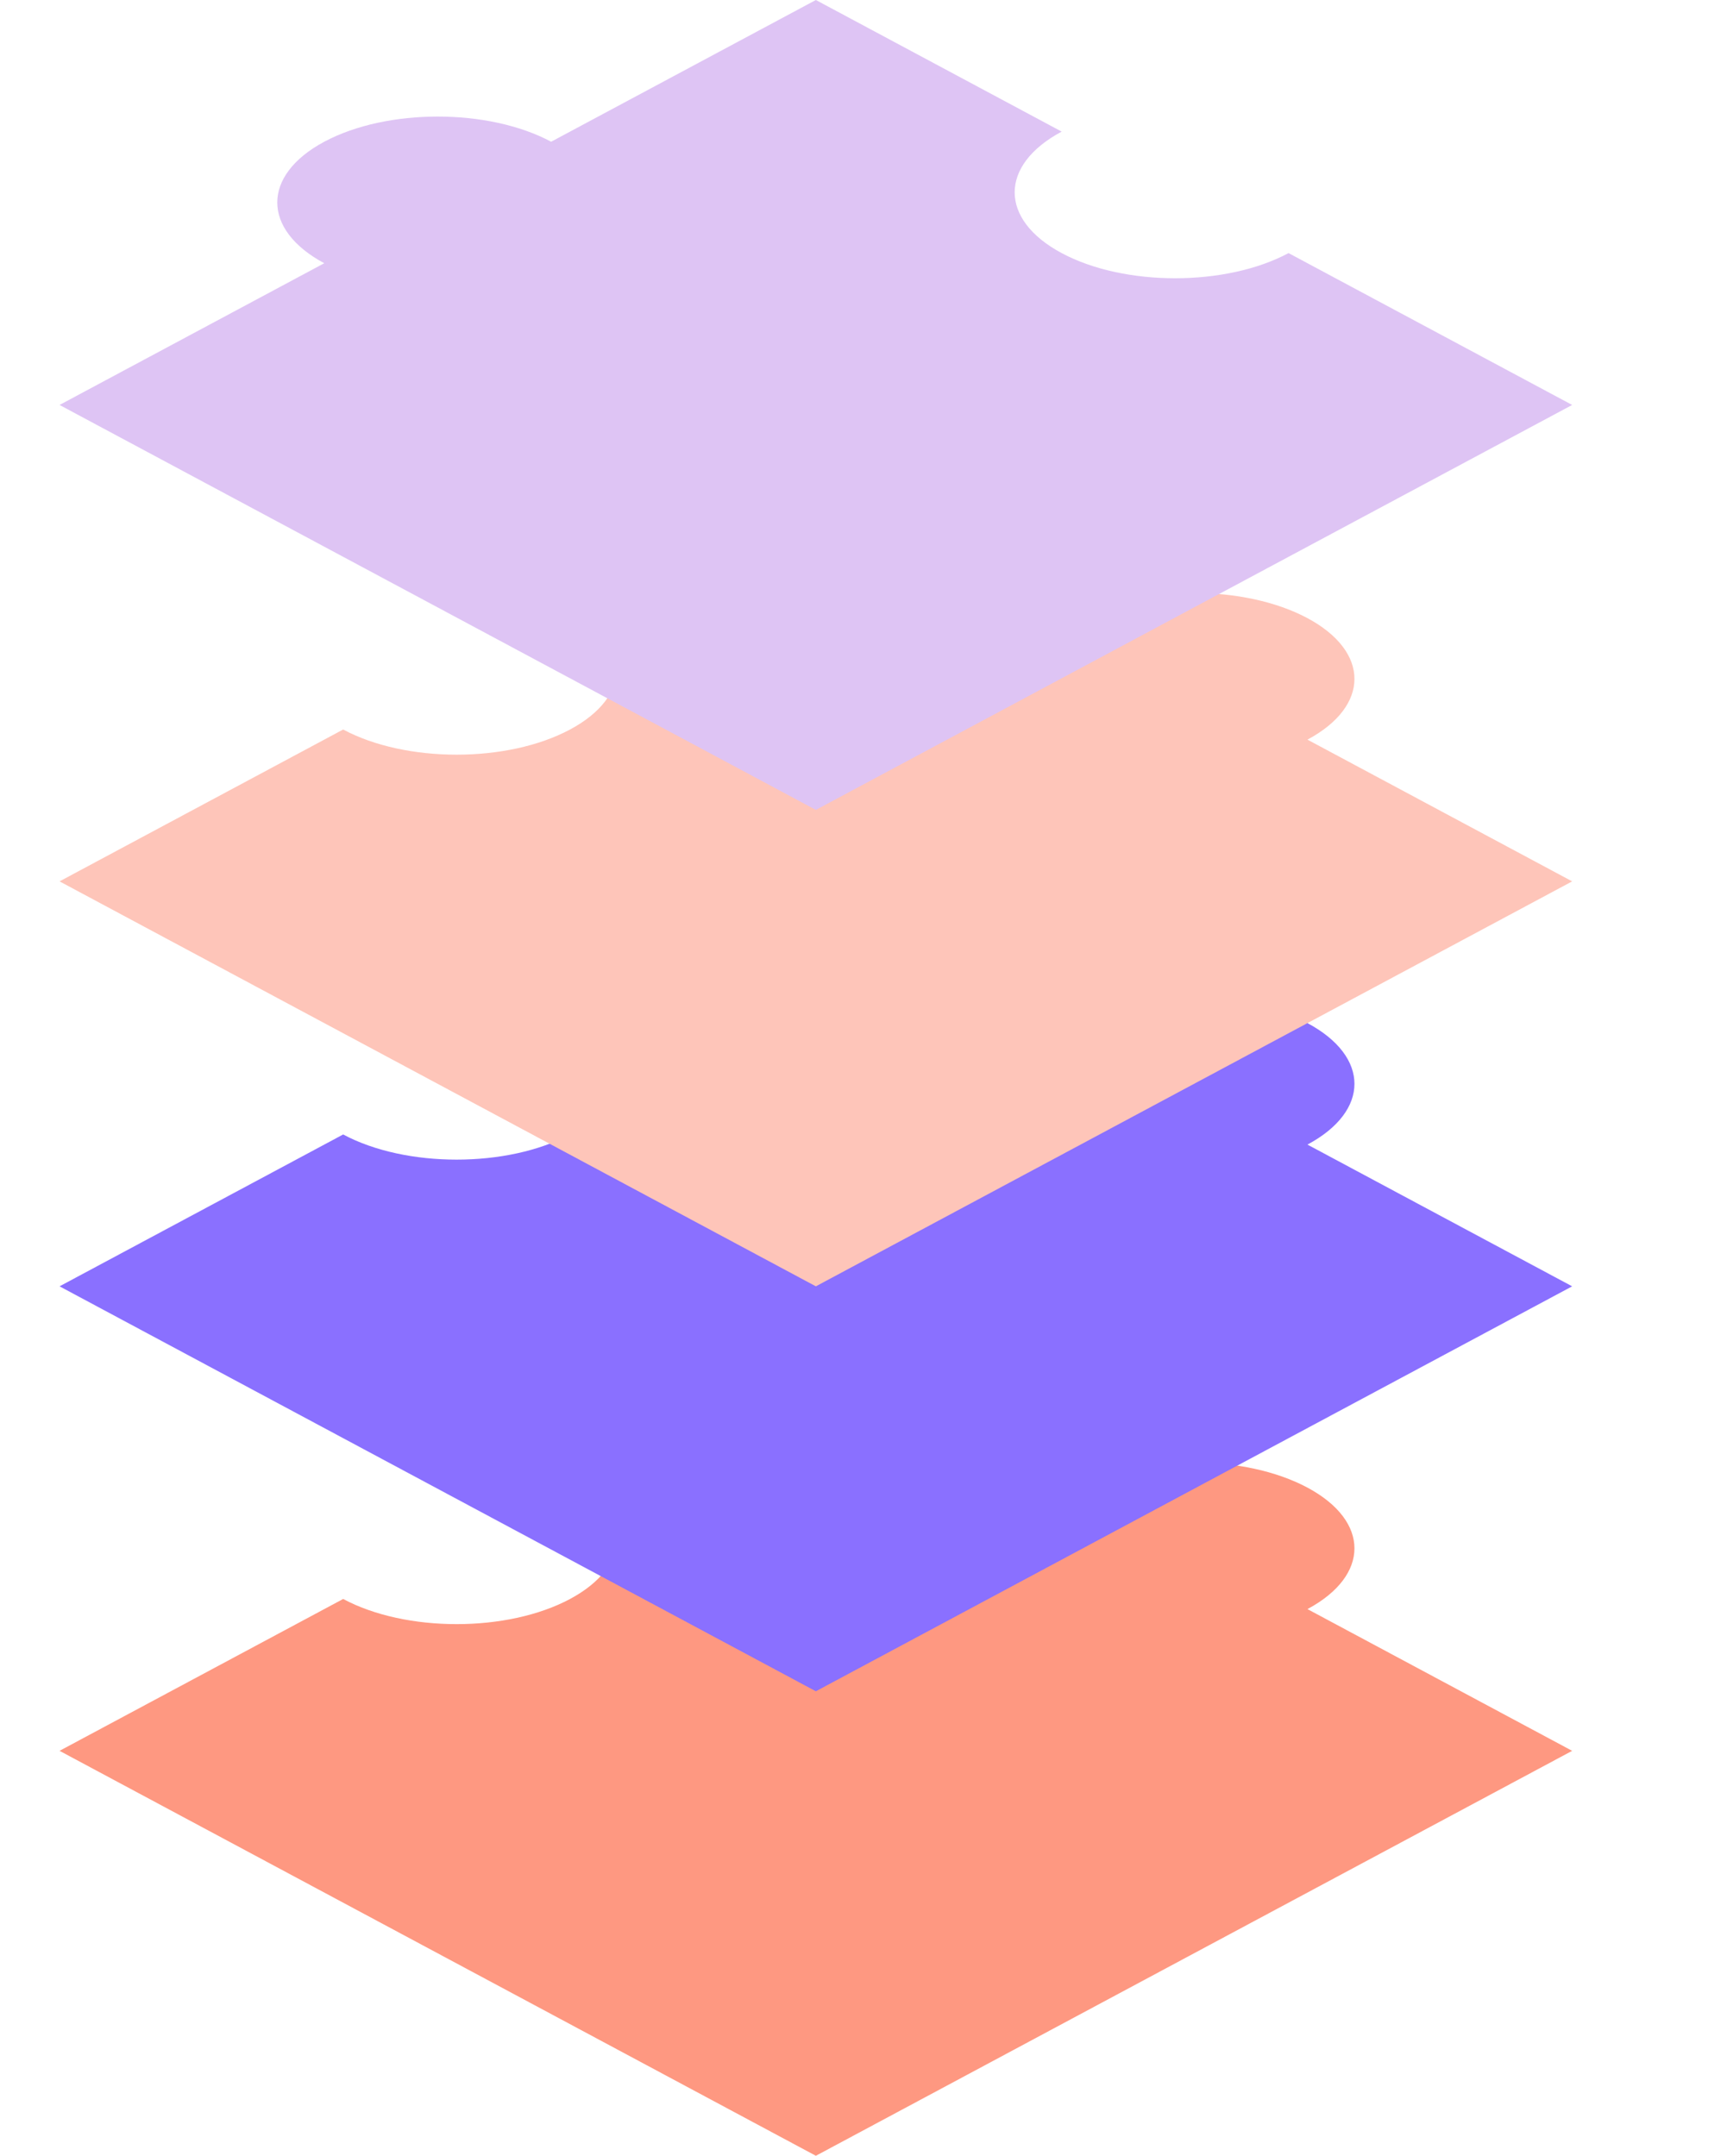 <svg width="145" height="181" viewBox="0 0 145 181" fill="none" xmlns="http://www.w3.org/2000/svg">
<path d="M68.5 181L5 147L28.812 134.25C34.073 137.067 42.602 137.067 47.862 134.25C53.123 131.433 53.123 126.867 47.862 124.05L68.5 113L90.725 124.9C95.986 122.083 104.514 122.083 109.775 124.9C115.036 127.717 115.036 132.283 109.775 135.1L132 147L68.5 181Z" fill="#FE9881"/>
<path d="M68.5 142L5 108L28.812 95.25C34.073 98.067 42.602 98.067 47.862 95.25C53.123 92.433 53.123 87.867 47.862 85.05L68.5 74L90.725 85.9C95.986 83.083 104.514 83.083 109.775 85.9C115.036 88.717 115.036 93.283 109.775 96.1L132 108L68.5 142Z" fill="#8A70FF"/>
<path d="M68.5 108L5 74L28.812 61.25C34.073 64.067 42.602 64.067 47.862 61.25C53.123 58.433 53.123 53.867 47.862 51.05L68.5 40L90.725 51.9C95.986 49.083 104.514 49.083 109.775 51.9C115.036 54.717 115.036 59.283 109.775 62.1L132 74L68.5 108Z" fill="#FEC5B9"/>
<path d="M68.5 68L132 34L108.188 21.25C102.927 24.067 94.398 24.067 89.138 21.25C83.877 18.433 83.877 13.867 89.138 11.05L68.5 -1.31778e-05L46.275 11.9C41.014 9.083 32.486 9.083 27.225 11.9C21.965 14.717 21.965 19.283 27.225 22.1L5 34L68.5 68Z" fill="#DEC4F4"/>
</svg>
